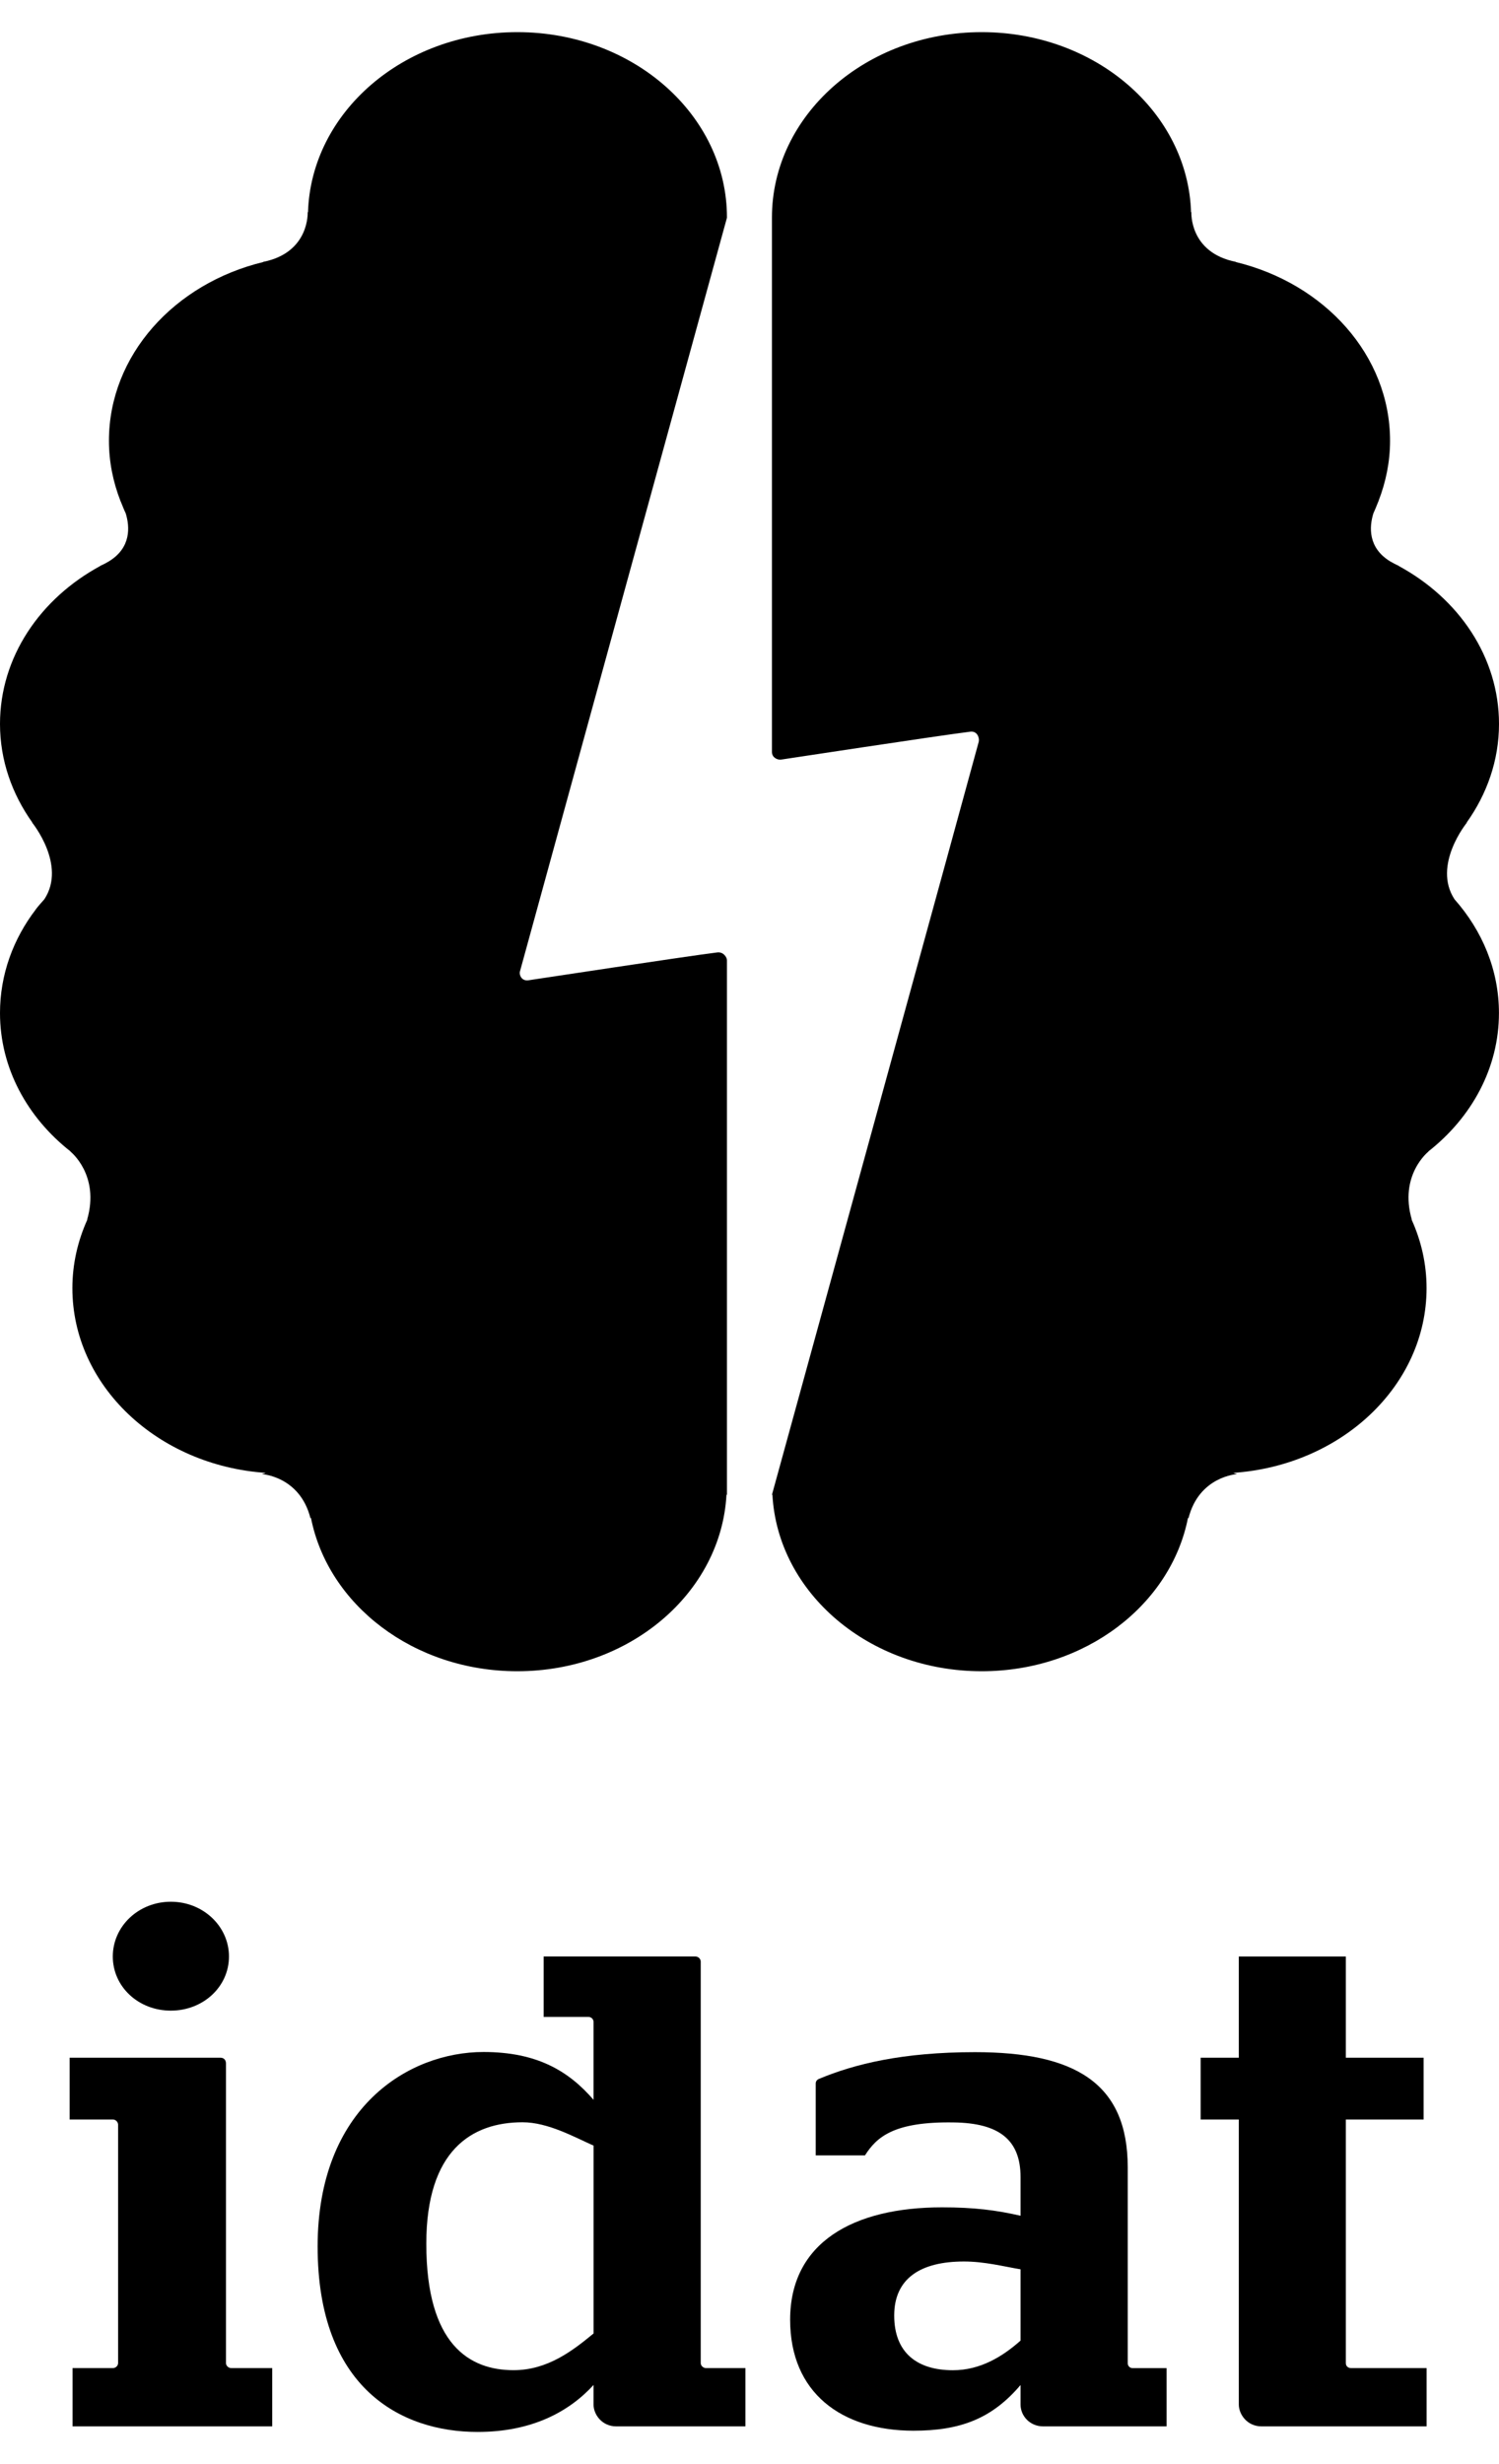 <svg class="logo-brand" fill="currentColor" viewBox="0 0 28 46" xmlns="http://www.w3.org/2000/svg"><path d="M1.355 44.208H2.106C2.168 44.208 2.206 44.159 2.206 44.114V39.665C2.206 39.617 2.165 39.567 2.106 39.567H1.301V38.414H4.121C4.168 38.414 4.221 38.444 4.221 38.522V44.114C4.221 44.166 4.269 44.208 4.321 44.208H5.085V45.296H1.355V44.208ZM2.107 36.524C2.107 35.962 2.586 35.502 3.191 35.502C3.795 35.502 4.277 35.962 4.277 36.524C4.277 37.089 3.795 37.535 3.191 37.535C2.586 37.535 2.107 37.089 2.107 36.524Z" fill="currentColor"></path><path d="M13.188 44.208C13.138 44.208 13.089 44.166 13.089 44.114V36.619C13.089 36.574 13.048 36.524 12.99 36.524H10.155V37.652C10.155 37.652 10.927 37.652 10.989 37.652C11.051 37.652 11.087 37.701 11.087 37.746C11.087 37.791 11.087 39.2 11.087 39.2C10.622 38.662 10.031 38.307 9.031 38.307C7.632 38.307 5.933 39.346 5.933 41.939C5.933 44.574 7.483 45.4 8.921 45.4C9.922 45.4 10.62 45.033 11.087 44.523C11.087 44.732 11.087 44.745 11.087 44.89C11.087 45.076 11.246 45.296 11.511 45.296H13.924V44.208H13.188ZM9.593 44.247C8.773 44.247 7.963 43.775 7.963 41.887C7.963 40.143 8.812 39.619 9.761 39.619C10.238 39.619 10.732 39.898 11.088 40.055V43.561C10.691 43.889 10.224 44.247 9.593 44.247Z" fill="currentColor"></path><path d="M14.759 43.305C14.759 41.863 15.939 41.207 17.596 41.207C18.199 41.207 18.611 41.26 19.063 41.364V40.643C19.063 39.948 18.664 39.633 17.814 39.622C16.69 39.604 16.374 39.898 16.157 40.237H15.237C15.237 40.237 15.237 38.95 15.237 38.896C15.237 38.87 15.246 38.83 15.3 38.808C15.965 38.531 16.858 38.31 18.213 38.31C20.077 38.31 21.065 38.886 21.065 40.46V44.114C21.065 44.167 21.101 44.209 21.16 44.209H21.791V45.296C21.587 45.296 20.226 45.296 19.485 45.296C19.241 45.296 19.063 45.104 19.063 44.889C19.063 44.67 19.063 44.524 19.063 44.524C18.528 45.153 17.938 45.377 17.061 45.377C15.717 45.375 14.759 44.669 14.759 43.305ZM19.063 43.695V42.364C18.747 42.311 18.392 42.218 18.006 42.218C17.198 42.218 16.703 42.532 16.703 43.227C16.703 43.92 17.13 44.248 17.8 44.248C18.308 44.248 18.722 43.997 19.063 43.695Z" fill="currentColor"></path><path d="M22.427 38.414H23.14V36.525H25.139V38.414H26.592V39.567H25.139V44.114C25.139 44.173 25.181 44.208 25.239 44.208H26.648V45.296C26.319 45.296 24.127 45.296 23.565 45.296C23.296 45.296 23.14 45.072 23.14 44.889V39.567H22.427V38.414Z" fill="currentColor"></path><path d="M9.664 0.6C7.537 0.6 5.81 2.098 5.753 3.965L5.747 3.957C5.747 3.957 5.79 4.718 4.91 4.89L4.92 4.891C3.258 5.292 2.035 6.633 2.035 8.228C2.035 8.621 2.112 8.996 2.249 9.349L2.245 9.346C2.243 9.343 2.248 9.35 2.255 9.362C2.286 9.437 2.314 9.512 2.349 9.585C2.425 9.835 2.452 10.225 2.033 10.48C2.011 10.492 1.99 10.505 1.967 10.517C1.934 10.534 1.902 10.551 1.864 10.567L1.876 10.564C0.752 11.172 0 12.265 0 13.515C0 14.194 0.225 14.825 0.607 15.36L0.6 15.356C0.6 15.356 1.249 16.15 0.828 16.788C0.773 16.85 0.719 16.91 0.669 16.975C0.669 16.975 0.669 16.975 0.669 16.977C0.246 17.529 0 18.195 0 18.912C0 19.94 0.511 20.862 1.317 21.495V21.499C1.317 21.499 1.87 21.936 1.627 22.771L1.633 22.765C1.453 23.163 1.352 23.595 1.352 24.047C1.352 25.867 2.944 27.359 4.966 27.496L4.891 27.519C4.891 27.519 5.606 27.558 5.801 28.35L5.807 28.328C6.124 29.958 7.729 31.199 9.662 31.199C11.762 31.199 13.47 29.737 13.57 27.903L13.579 27.906C13.579 27.906 13.579 17.977 13.579 17.925C13.579 17.873 13.513 17.766 13.399 17.78C12.782 17.857 9.981 18.285 9.871 18.3C9.739 18.319 9.698 18.196 9.71 18.143C9.723 18.089 13.579 4.064 13.579 4.064C13.581 2.15 11.827 0.6 9.664 0.6Z" fill="currentColor"></path><path d="M27.401 15.356L27.393 15.36C27.775 14.825 28 14.194 28 13.515C28 12.265 27.248 11.172 26.124 10.564L26.136 10.567C26.1 10.551 26.068 10.535 26.036 10.518C26.012 10.506 25.991 10.492 25.967 10.48C25.55 10.225 25.576 9.835 25.653 9.585C25.687 9.512 25.716 9.437 25.746 9.362C25.752 9.35 25.758 9.343 25.757 9.346L25.751 9.349C25.887 8.996 25.965 8.621 25.965 8.228C25.965 6.633 24.742 5.292 23.08 4.891L23.091 4.89C22.208 4.718 22.254 3.957 22.254 3.957L22.248 3.965C22.19 2.098 20.464 0.6 18.337 0.6C16.173 0.6 14.419 2.15 14.419 4.062C14.419 4.062 14.419 13.931 14.419 14.038C14.419 14.145 14.525 14.188 14.586 14.181C14.636 14.175 17.463 13.742 18.125 13.659C18.253 13.643 18.299 13.773 18.282 13.847C18.266 13.922 14.419 27.906 14.419 27.906L14.428 27.903C14.527 29.738 16.237 31.199 18.337 31.199C20.272 31.199 21.875 29.958 22.192 28.328L22.198 28.35C22.393 27.559 23.107 27.519 23.107 27.519L23.033 27.496C25.055 27.359 26.647 25.869 26.647 24.047C26.647 23.593 26.546 23.161 26.366 22.765L26.372 22.771C26.128 21.936 26.681 21.499 26.681 21.499V21.495C27.488 20.861 27.999 19.94 27.999 18.912C27.999 18.11 27.688 17.374 27.169 16.788C26.751 16.149 27.401 15.356 27.401 15.356Z" fill="currentColor"></path></svg>